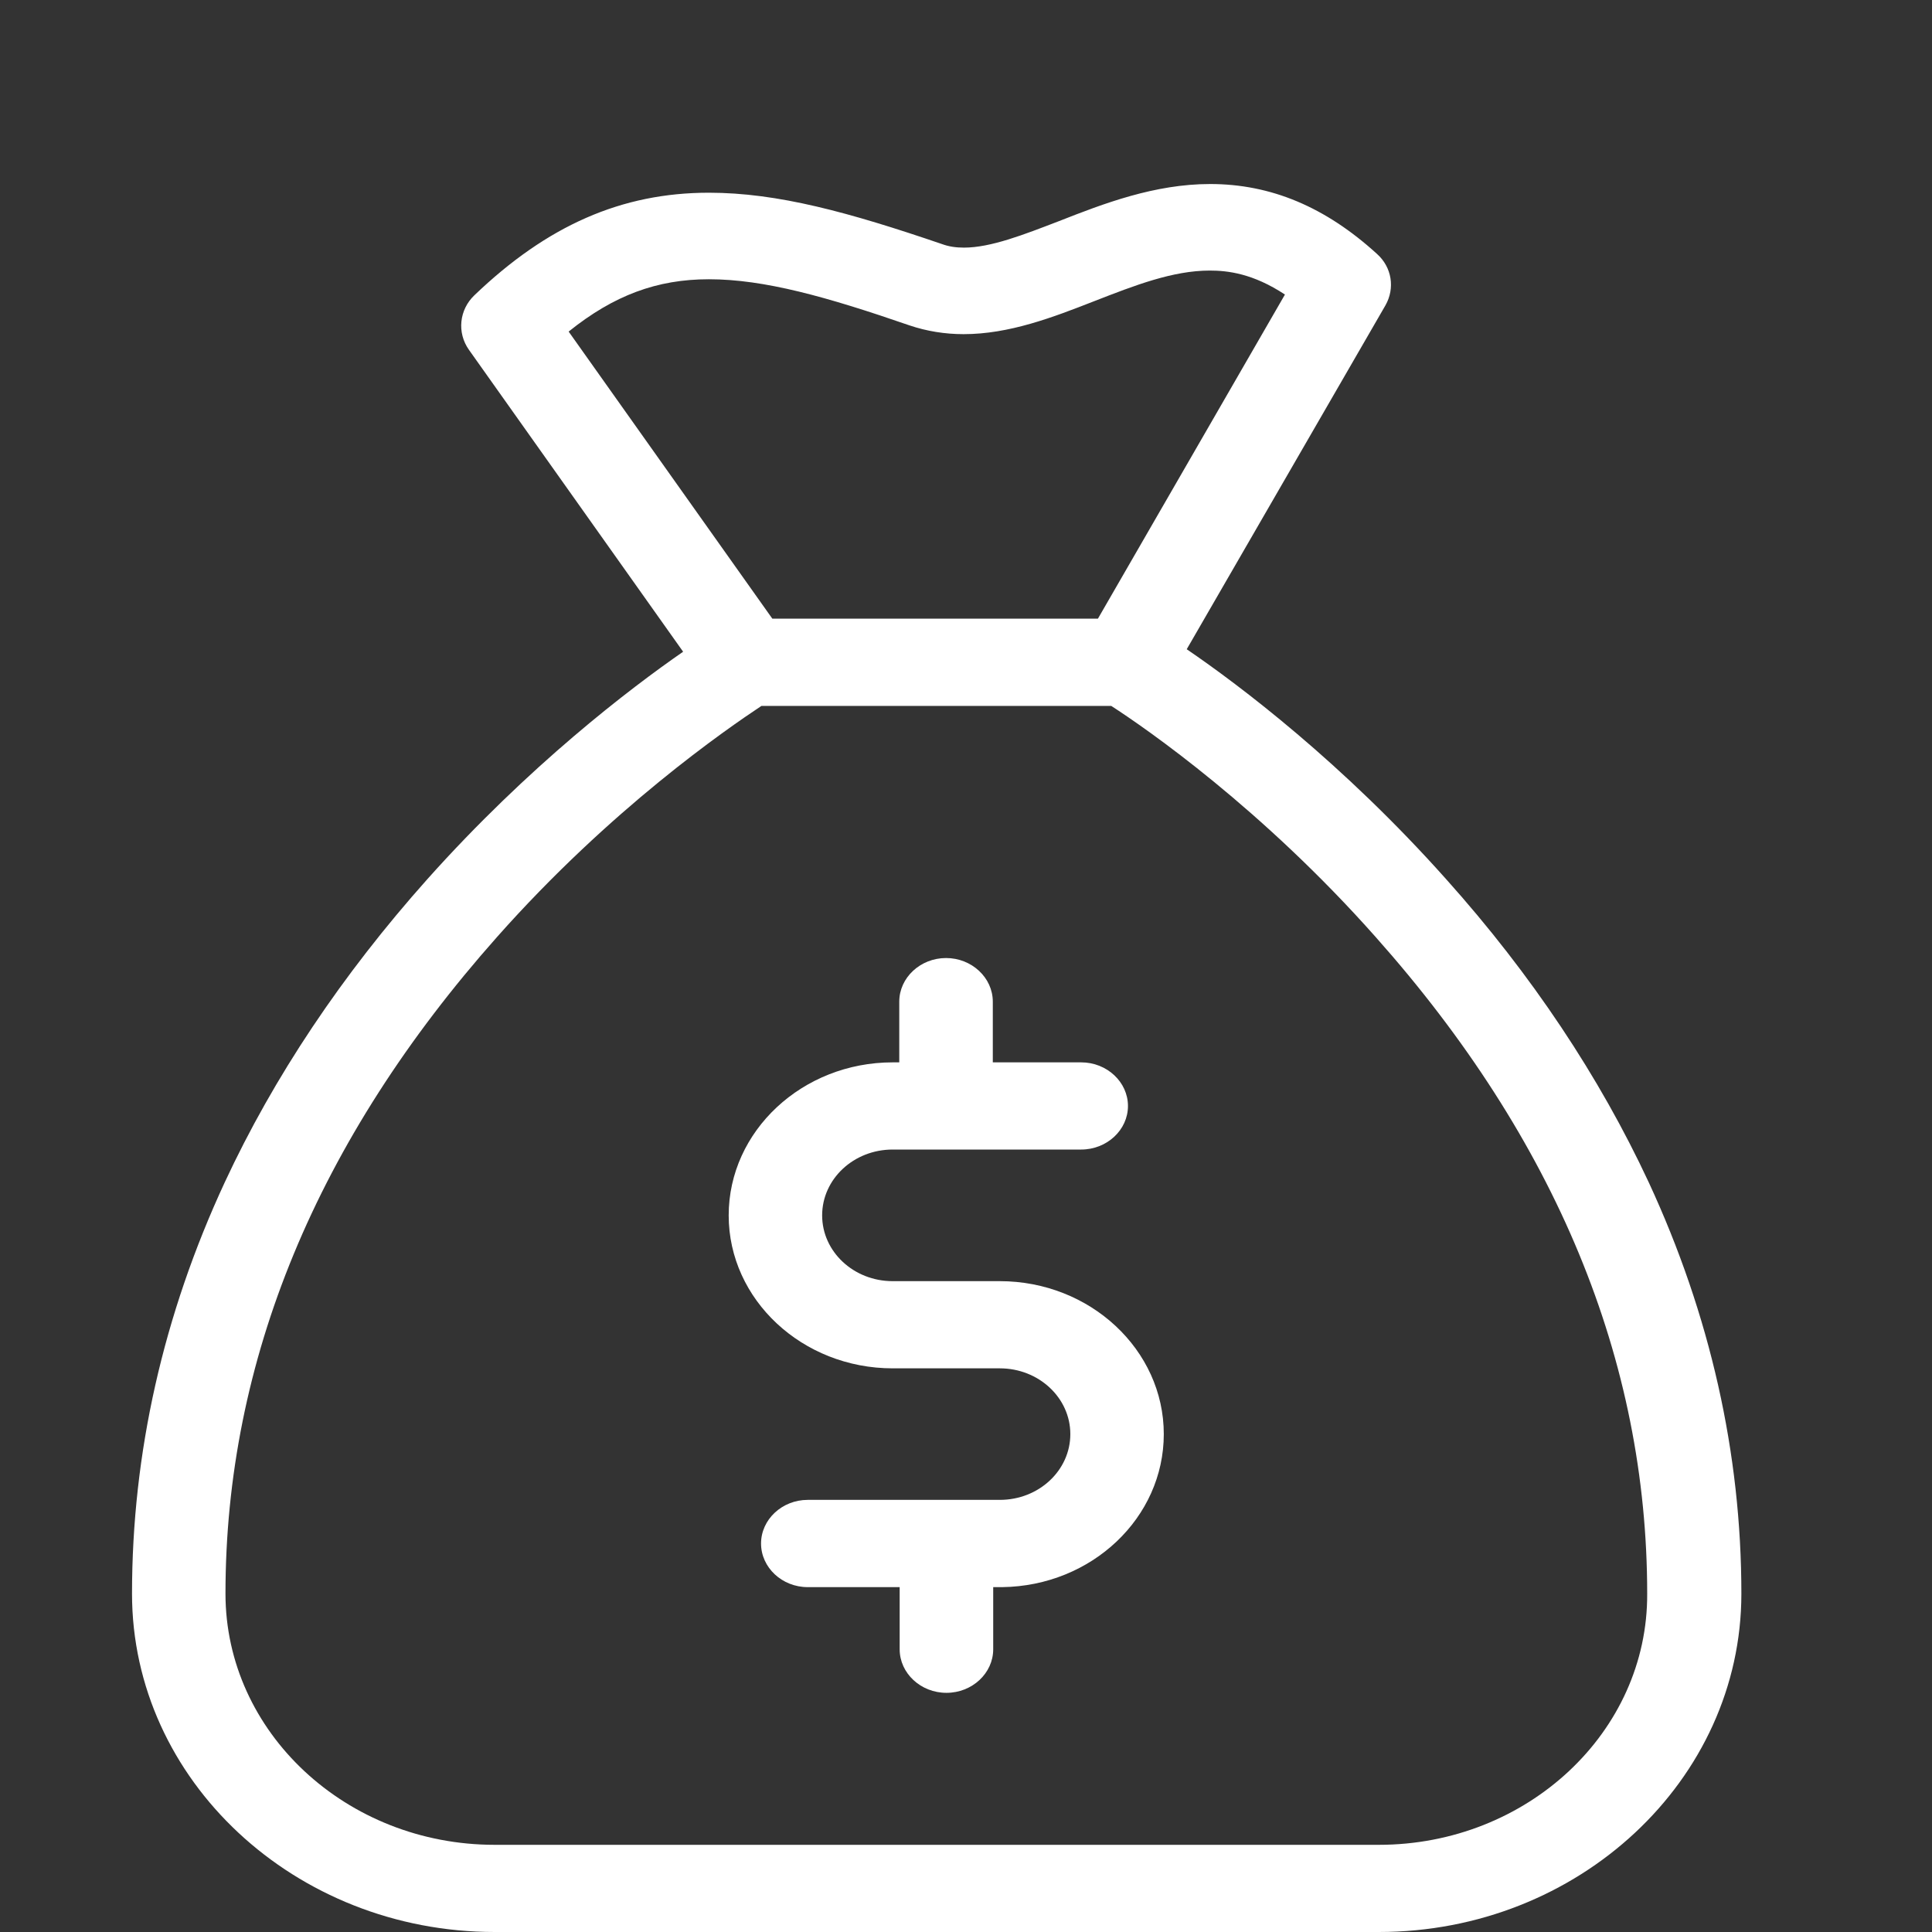 <svg width="24" height="24" viewBox="0 0 24 24" fill="none" xmlns="http://www.w3.org/2000/svg">
<rect x="0" y="0" width="24" height="24" fill="#333333" stroke="none"/>
<g clip-path="url(#clip0_2057_21338)">
<path d="M12.42 15.915H11.089C10.605 15.915 10.213 15.549 10.213 15.098C10.213 14.646 10.605 14.28 11.089 14.28H13.431C13.75 14.28 14.012 14.037 14.012 13.739C14.012 13.441 13.75 13.197 13.431 13.197H12.333V12.443C12.333 12.145 12.071 11.901 11.752 11.901C11.433 11.901 11.171 12.145 11.171 12.443V13.197H11.089C9.967 13.197 9.052 14.05 9.052 15.098C9.052 16.145 9.967 16.998 11.089 16.998H12.42C12.904 16.998 13.296 17.364 13.296 17.815C13.296 18.267 12.904 18.632 12.42 18.632H10.034C9.715 18.632 9.454 18.876 9.454 19.174C9.454 19.472 9.715 19.716 10.034 19.716H11.176V20.488C11.176 20.786 11.438 21.029 11.757 21.029C12.076 21.029 12.338 20.786 12.338 20.488V19.716H12.434C12.439 19.716 12.444 19.716 12.449 19.716C13.562 19.702 14.457 18.854 14.457 17.815C14.457 16.768 13.542 15.915 12.42 15.915Z" fill="white"/>
<path d="M20.481 14.687C19.871 13.378 19.029 12.11 17.965 10.922C16.678 9.478 15.396 8.511 14.742 8.065L17.21 3.794C17.331 3.582 17.292 3.32 17.104 3.153C16.465 2.571 15.788 2.286 15.033 2.286C14.341 2.286 13.707 2.53 13.155 2.747C12.72 2.914 12.309 3.076 11.975 3.076C11.873 3.076 11.786 3.063 11.699 3.031C10.548 2.638 9.662 2.394 8.806 2.394C7.722 2.394 6.798 2.801 5.893 3.668C5.704 3.848 5.675 4.133 5.825 4.345L8.486 8.096C7.828 8.552 6.57 9.509 5.308 10.922C4.248 12.11 3.401 13.378 2.792 14.687C2.027 16.335 1.64 18.055 1.64 19.797C1.64 22.113 3.663 24 6.145 24H17.128C19.61 24 21.632 22.113 21.632 19.797C21.632 18.055 21.245 16.335 20.481 14.687ZM7.064 4.119C7.625 3.668 8.162 3.469 8.806 3.469C9.493 3.469 10.267 3.686 11.298 4.042C11.511 4.114 11.738 4.151 11.97 4.151C12.536 4.151 13.078 3.943 13.596 3.74C14.094 3.546 14.568 3.361 15.028 3.361C15.251 3.361 15.565 3.397 15.962 3.659L13.639 7.685H9.594L7.064 4.119ZM17.128 22.917H6.145C4.301 22.917 2.801 21.517 2.801 19.797C2.801 16.904 3.938 14.159 6.174 11.64C7.587 10.046 9.024 9.058 9.459 8.769H13.804C14.244 9.053 15.676 10.046 17.089 11.64C19.329 14.159 20.462 16.899 20.462 19.797C20.471 21.517 18.971 22.917 17.128 22.917Z" fill="white"/>
</g>
<defs>
<clipPath id="clip0_2057_21338">
<path d="M0 0H12C18.627 0 24 5.373 24 12V24H0V0Z" fill="white"/>
</clipPath>
</defs>
</svg>

